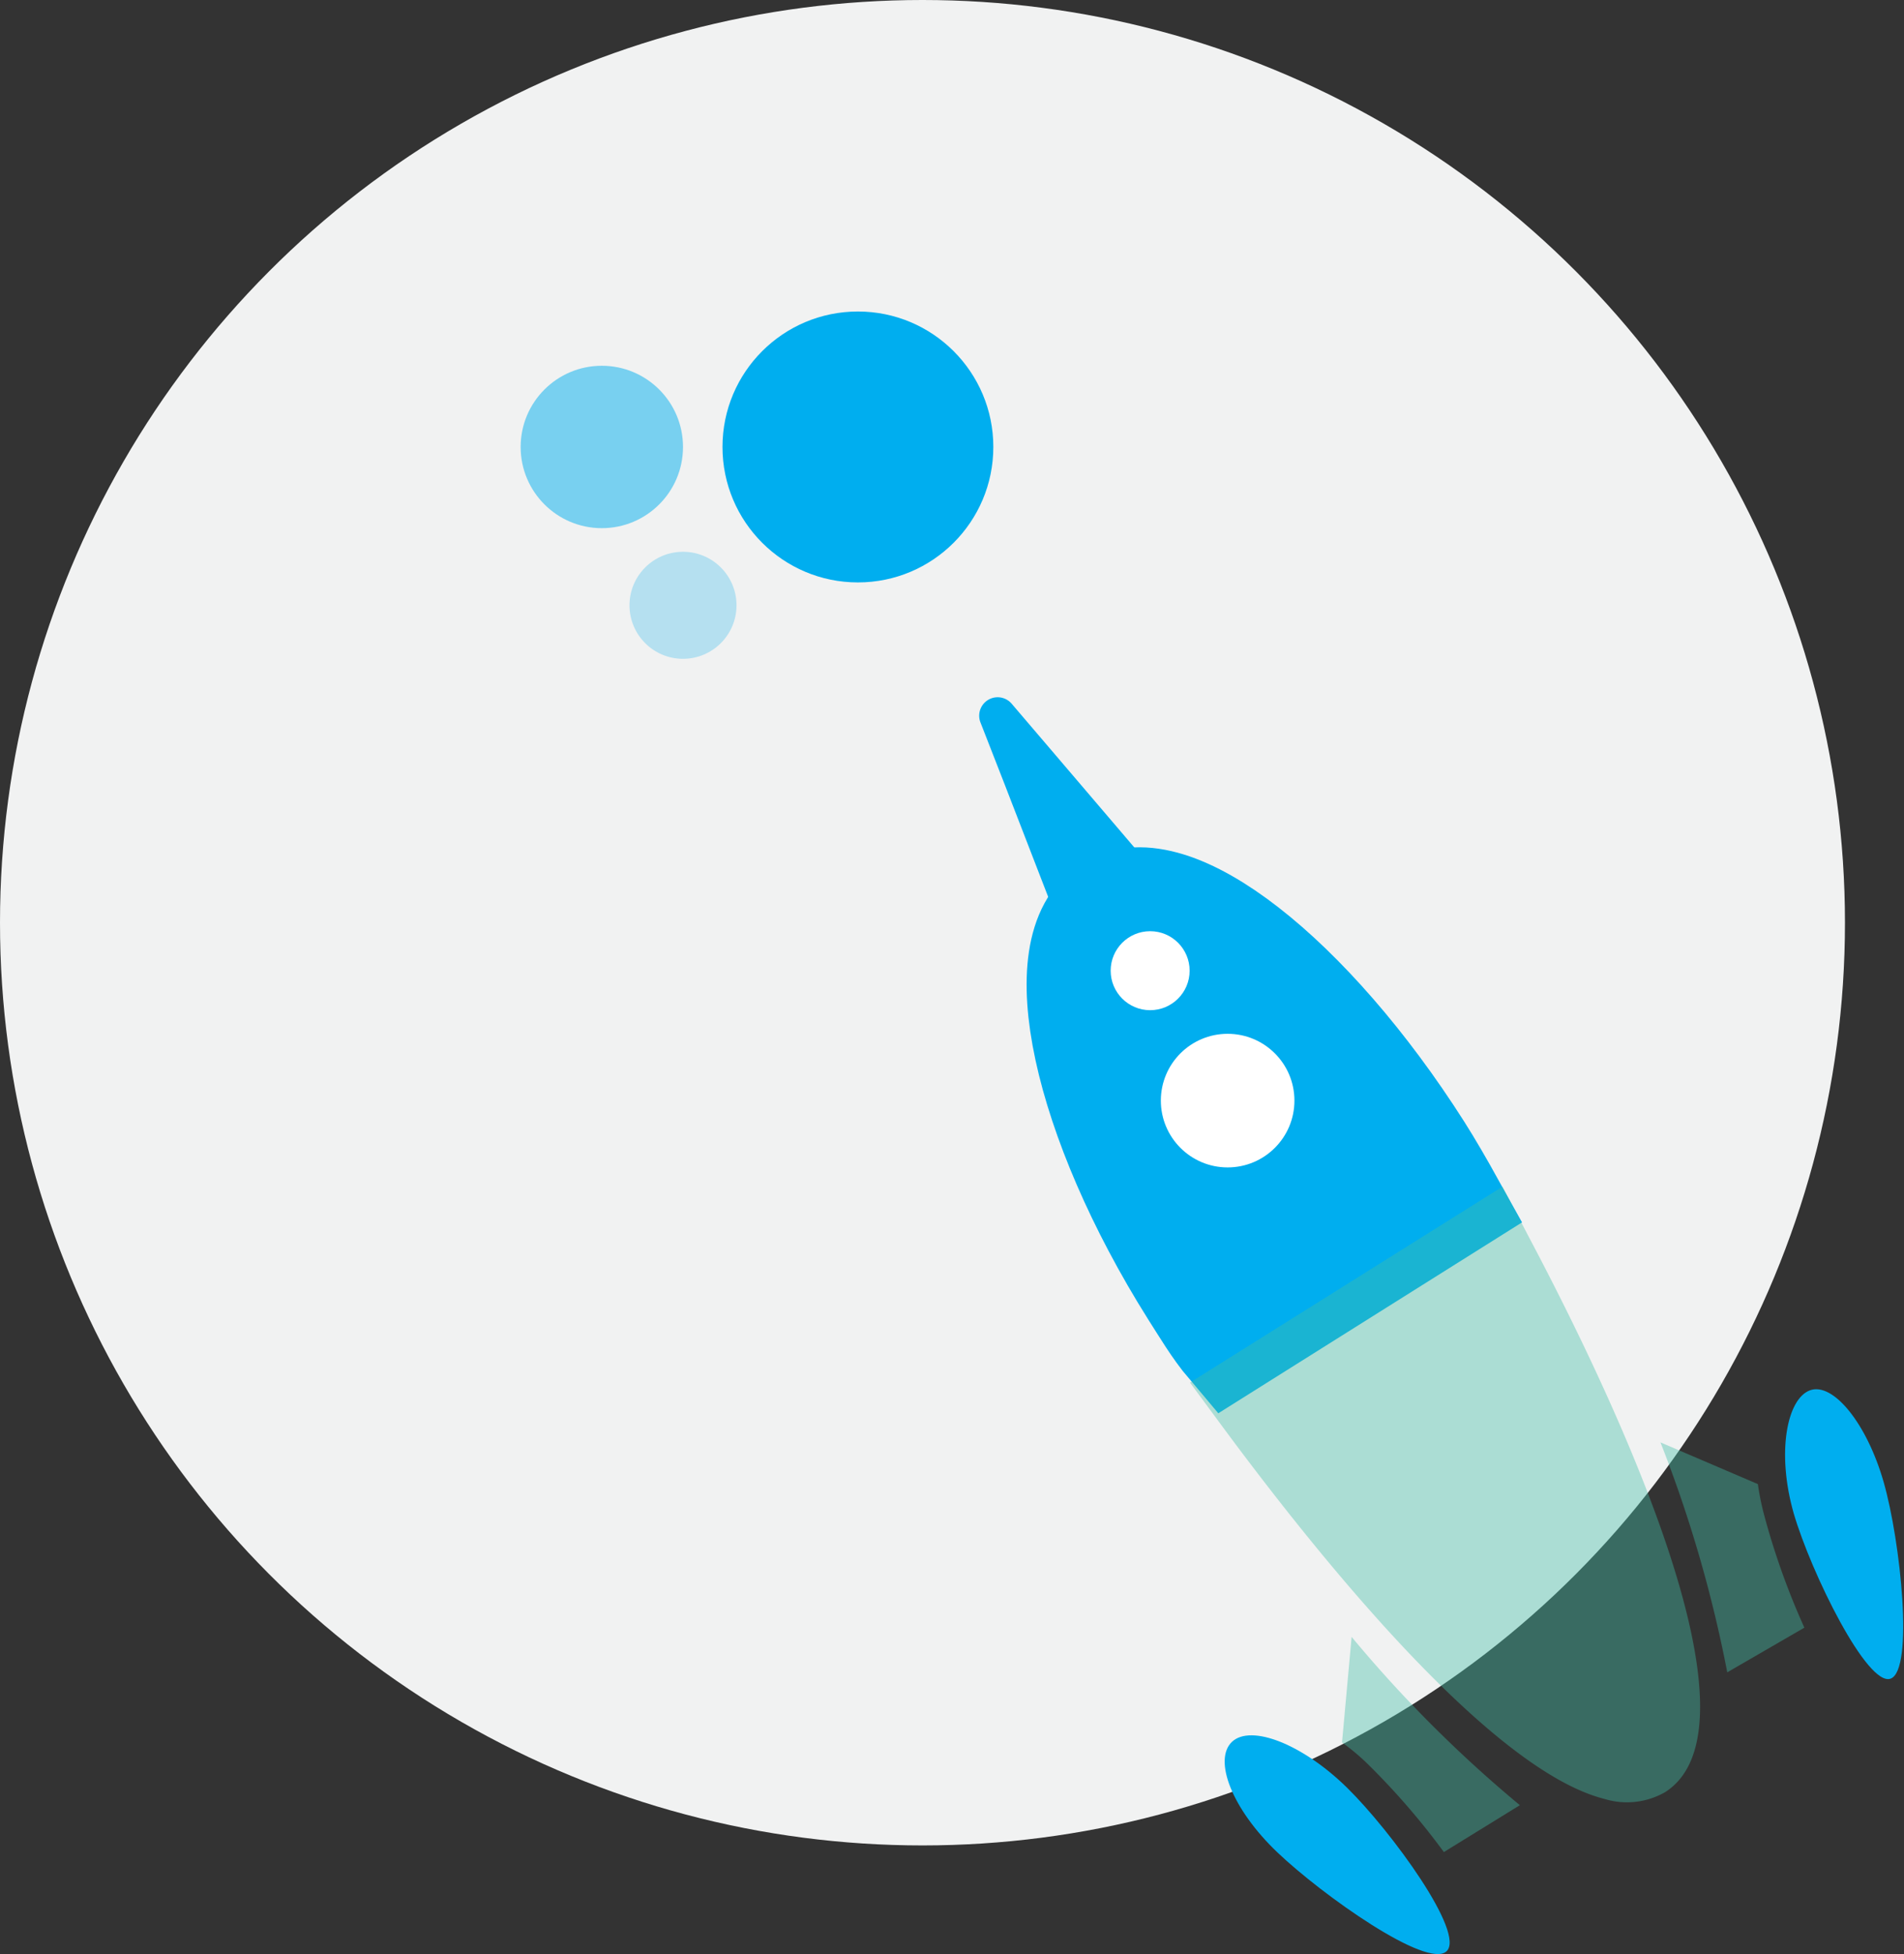 <svg xmlns="http://www.w3.org/2000/svg" viewBox="0 0 51.6 52.95"><rect x="0" y="0" width="51.6" height="52.95" fill="#333333" stroke="none"/><defs><style>.cls-1{fill:#f1f2f2;}.cls-2,.cls-3,.cls-4{fill:#00aeef;}.cls-3{opacity:0.25;}.cls-4{opacity:0.5;}.cls-5{fill:#43bea9;opacity:0.4;}.cls-6{fill:none;stroke:#00aeef;stroke-miterlimit:10;stroke-width:2.8px;}.cls-7{fill:#fff;}</style></defs><title>Asset 34</title><g id="Layer_2" data-name="Layer 2"><g id="Layer_1-2" data-name="Layer 1"><circle class="cls-1" cx="25" cy="25" r="25"/><circle class="cls-2" cx="23.25" cy="12.11" r="3.67"/><circle class="cls-3" cx="18.51" cy="16.4" r="1.45"/><circle class="cls-4" cx="16.31" cy="12.11" r="2.2"/><path class="cls-2" d="M48.61,41c.47,1.61,2,4.72,2.63,4.48s.27-3.71-.19-5.32-1.38-2.72-2-2.49S48.14,39.35,48.61,41Z"/><path class="cls-5" d="M45,39.08l2.64,1.13a7.08,7.08,0,0,0,.16.8A20,20,0,0,0,48.9,44.1l-2.09,1.21A35.22,35.22,0,0,0,45,39.08Z"/><path class="cls-2" d="M33.39,47.19c-.52.49,0,1.83,1.23,3s4.05,3.16,4.58,2.68-1.49-3.25-2.69-4.43S33.91,46.71,33.39,47.19Z"/><path class="cls-5" d="M41.19,48.91l-2.06,1.27A19.57,19.57,0,0,0,37,47.73a6.21,6.21,0,0,0-.63-.52l.26-2.86A34.85,34.85,0,0,0,41.19,48.91Z"/><path class="cls-6" d="M30.05,24.58c-1.7,1.06-.7,5.73,2.25,10.42.29.45.61,1,1,1.46l6.08-3.82c-.3-.54-.6-1.06-.88-1.5C35.51,26.44,31.75,23.5,30.05,24.58Z"/><path class="cls-2" d="M30.3,24.85l-.85.51a.51.51,0,0,1-.73-.25l-1.49-3.85-.66-1.69a.5.5,0,0,1,.85-.5l1.17,1.37,2.68,3.14a.51.51,0,0,1-.12.77Z"/><path class="cls-5" d="M41.42,33.49l-.7-1.34-8.47,5.31.9,1.22c2.73,3.69,7.29,9.29,10.33,10.06a2.08,2.08,0,0,0,1.64-.18C47.89,46.81,44,38.36,41.42,33.49Z"/><path class="cls-2" d="M30.93,28.81a9,9,0,0,1,.71,3,2.53,2.53,0,0,0,4.27,1.77,1.09,1.09,0,0,1-1,.31c-.42,0-.48,0-.17.07l.66-4.91a5.08,5.08,0,0,0-3.78,1.44L35.83,33A5.44,5.44,0,0,0,32.06,26a2.5,2.5,0,0,0-1.33,4.82c.26.07.19,0,0-.05,0,0,.56.28.26.14s.1.21,0,0,.14.25.15.26c-.11-.15-.14-.29,0,0s0,.17,0-.06c0,.09-.08.6,0,.27s-.11.26-.12.26a2.53,2.53,0,0,0,1.15,2.83,2.59,2.59,0,0,0,3-.39c-.34.31.37-.22-.06,0l.24,0c-.25,0-.23.06.07.06a2.5,2.5,0,0,0,2.46-2.17,2.55,2.55,0,0,0-1.79-2.74,3.54,3.54,0,0,0-3.73.91l4.27,1.76a13.35,13.35,0,0,0-.89-4.37,2.59,2.59,0,0,0-3.08-1.75,2.52,2.52,0,0,0-1.74,3.08Z"/><circle class="cls-7" cx="31.17" cy="26.3" r="1.07"/><circle class="cls-7" cx="33.27" cy="29.82" r="1.81"/></g></g></svg>